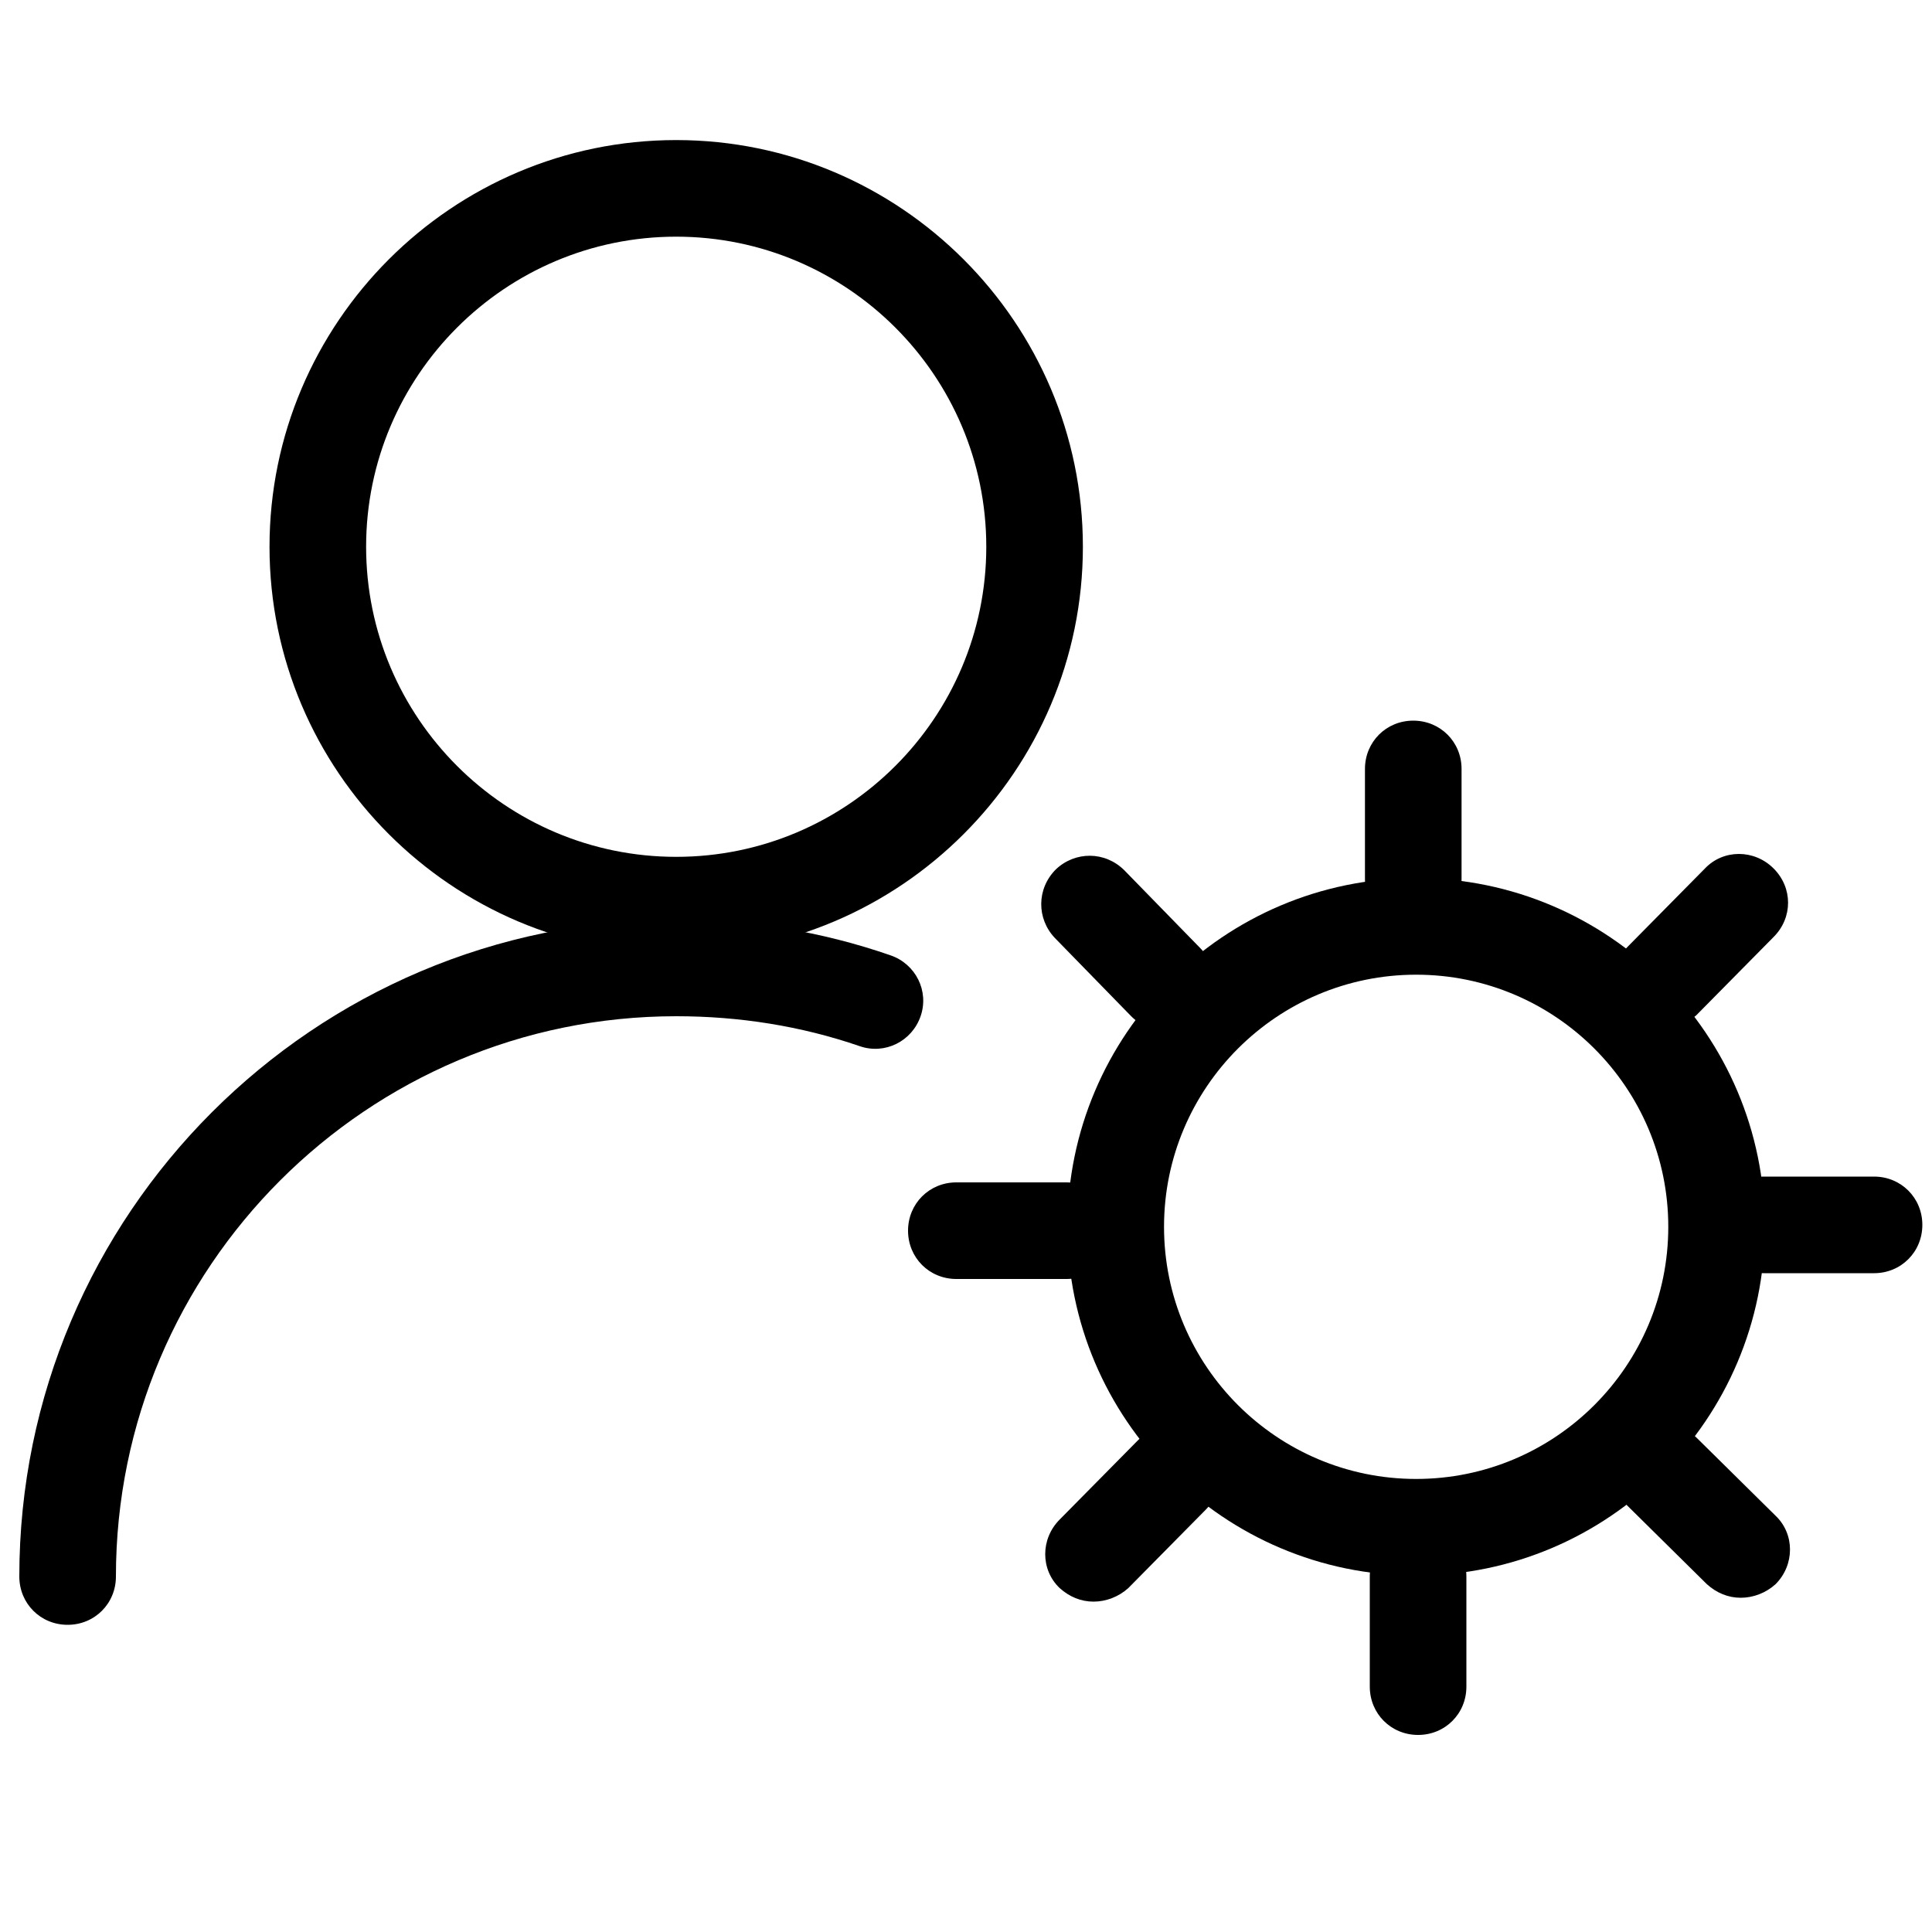 <?xml version="1.0" standalone="no"?><!DOCTYPE svg PUBLIC "-//W3C//DTD SVG 1.1//EN" "http://www.w3.org/Graphics/SVG/1.1/DTD/svg11.dtd"><svg t="1683167323698" class="icon" viewBox="0 0 1024 1024" version="1.1" xmlns="http://www.w3.org/2000/svg" p-id="2452" xmlns:xlink="http://www.w3.org/1999/xlink" width="200" height="200"><path d="M358.4 505.344c-118.784 0-215.552-96.768-215.552-215.552S239.616 74.24 358.4 74.24s215.552 96.768 215.552 215.552S477.184 505.344 358.4 505.344z m0-379.904c-90.624 0-164.352 73.728-164.352 164.352S267.776 454.144 358.4 454.144c90.624 0 164.352-73.728 164.352-164.352S449.024 125.44 358.4 125.44z" p-id="2453"></path><path d="M35.84 861.184c-14.336 0-25.6-11.264-25.6-25.6 0-192 156.16-348.16 348.16-348.16 38.4 0 76.8 6.144 113.664 18.944 13.312 4.608 20.48 18.944 15.872 32.256-4.608 13.312-18.944 20.48-32.256 15.872-31.232-10.752-64-15.872-97.28-15.872-163.84 0-296.96 133.12-296.96 296.96 0 14.336-11.264 25.6-25.6 25.6z" p-id="2454"></path><path d="M750.592 835.072c-101.888 0-184.832-82.944-184.832-184.832s82.944-184.832 184.832-184.832c101.888 0 184.832 82.944 184.832 184.832s-82.944 184.832-184.832 184.832z m0-318.464c-73.728 0-133.632 59.904-133.632 133.632s59.904 133.632 133.632 133.632 133.632-59.904 133.632-133.632-59.904-133.632-133.632-133.632z" p-id="2455"></path><path d="M749.056 491.52c-14.336 0-25.6-11.264-25.6-25.6V407.552c0-14.336 11.264-25.6 25.6-25.6s25.6 11.264 25.6 25.6V465.92c0 14.336-11.264 25.6-25.6 25.6zM617.984 546.304c-6.656 0-13.312-2.56-18.432-7.68l-40.448-41.472c-9.728-10.24-9.728-26.112 0.512-36.352 10.24-9.728 26.112-9.728 36.352 0.512l40.448 41.472c9.728 10.24 9.728 26.112-0.512 36.352-5.12 4.608-11.264 7.168-17.92 7.168zM565.248 677.888H506.88c-14.336 0-25.6-11.264-25.6-25.6s11.264-25.6 25.6-25.6h58.368c14.336 0 25.6 11.264 25.6 25.6s-11.264 25.6-25.6 25.6zM579.584 848.896c-6.656 0-12.8-2.56-17.92-7.168-10.24-9.728-10.24-26.112 0-36.352l40.96-41.472c9.728-10.24 26.112-10.24 36.352 0 10.24 9.728 10.24 26.112 0 36.352l-40.96 41.472c-5.12 4.608-11.776 7.168-18.432 7.168zM751.616 919.552c-14.336 0-25.6-11.264-25.6-25.6v-58.368c0-14.336 11.264-25.6 25.6-25.6s25.6 11.264 25.6 25.6v58.368c0 14.336-11.264 25.6-25.6 25.6zM922.624 846.848c-6.656 0-12.8-2.56-17.92-7.168l-41.472-40.96c-10.24-9.728-10.24-26.112 0-36.352 9.728-10.24 26.112-10.24 36.352 0l41.472 40.96c10.24 9.728 10.24 26.112 0 36.352-5.12 4.608-11.776 7.168-18.432 7.168zM993.28 674.816h-58.368c-14.336 0-25.6-11.264-25.6-25.6s11.264-25.6 25.6-25.6H993.28c14.336 0 25.6 11.264 25.6 25.6s-11.264 25.6-25.6 25.6zM880.64 545.28c-6.656 0-12.8-2.56-17.92-7.168-10.24-9.728-10.24-26.112 0-36.352l40.96-41.472c9.728-10.24 26.112-10.24 36.352 0s10.24 26.112 0 36.352l-40.96 41.472c-5.12 4.608-11.776 7.168-18.432 7.168z" p-id="2456"></path></svg>